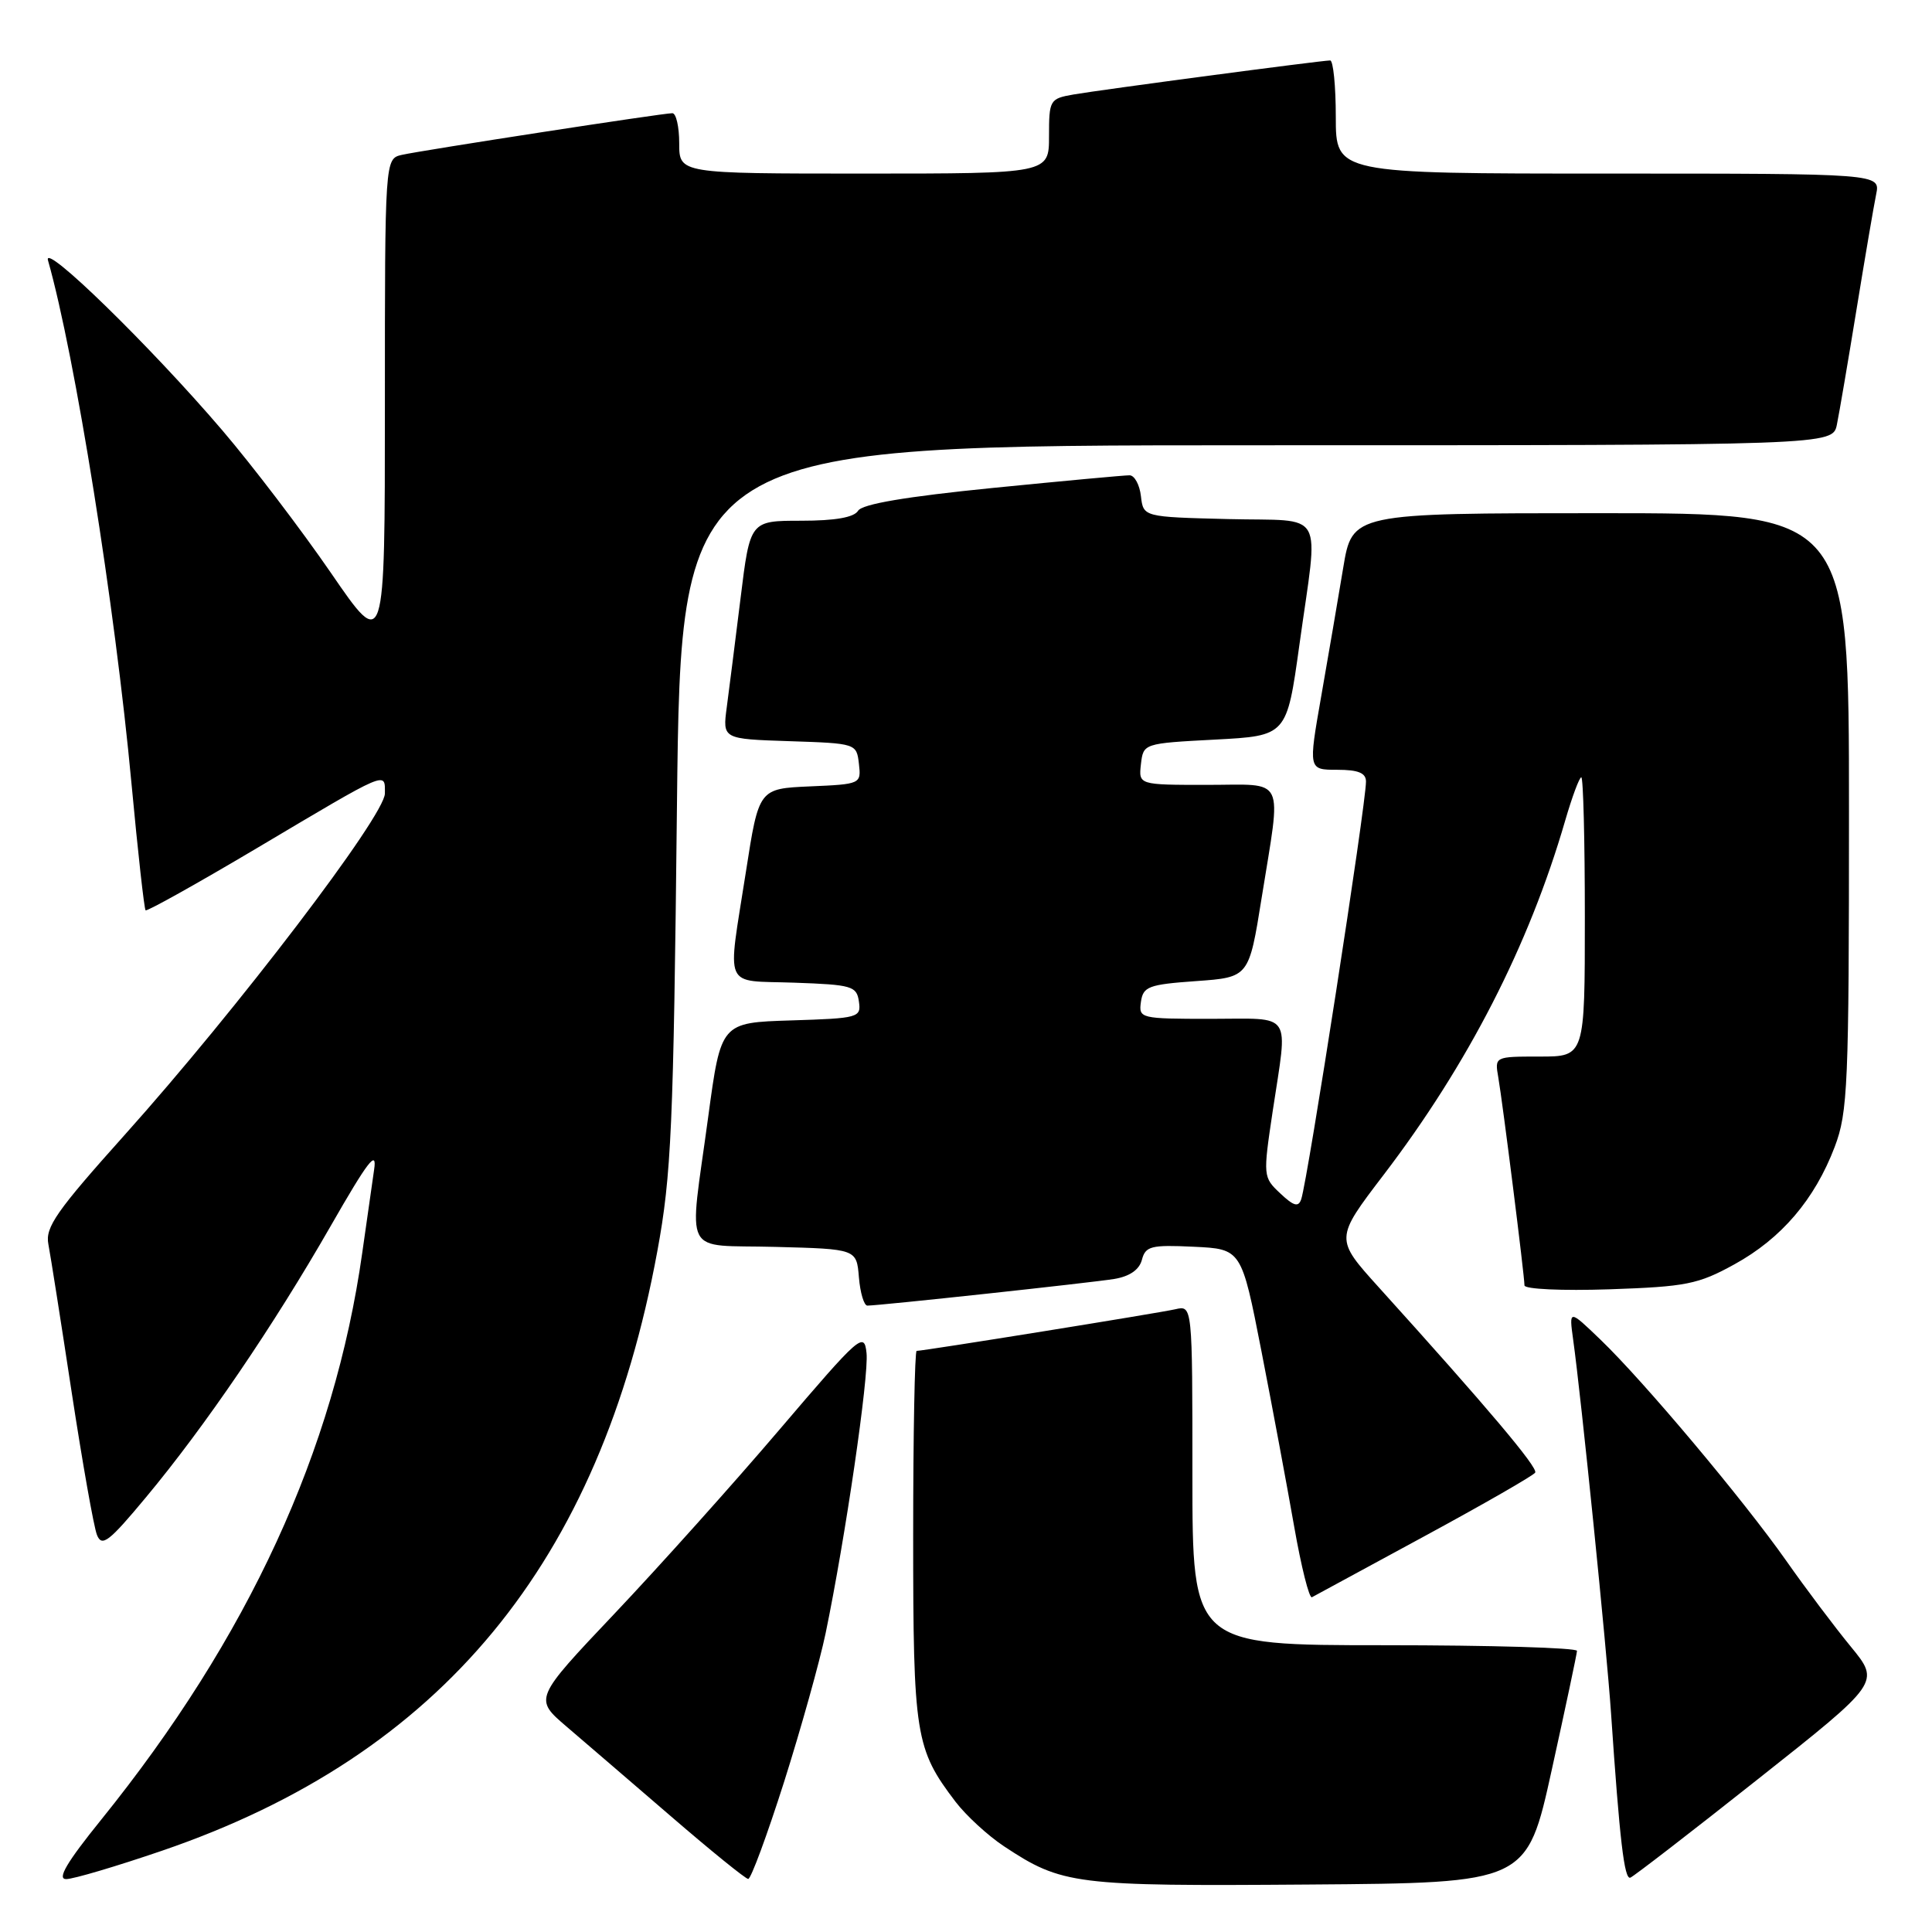 <?xml version="1.0" encoding="UTF-8" standalone="no"?>
<!DOCTYPE svg PUBLIC "-//W3C//DTD SVG 1.1//EN" "http://www.w3.org/Graphics/SVG/1.1/DTD/svg11.dtd" >
<svg xmlns="http://www.w3.org/2000/svg" xmlns:xlink="http://www.w3.org/1999/xlink" version="1.1" viewBox="0 0 256 256">
 <g >
 <path fill="currentColor"
d=" M 205.62 234.50 C 207.44 226.25 208.94 219.16 208.96 218.75 C 208.98 218.34 197.53 218.00 183.50 218.00 C 158.00 218.00 158.00 218.00 158.00 195.48 C 158.00 172.96 158.00 172.96 155.75 173.48 C 153.58 173.98 122.38 179.00 121.46 179.00 C 121.21 179.00 121.00 190.04 121.00 203.53 C 121.00 229.96 121.29 231.75 126.61 238.74 C 128.01 240.57 130.90 243.23 133.03 244.64 C 140.74 249.74 142.36 249.94 173.41 249.71 C 202.32 249.50 202.32 249.50 205.62 234.50 Z  M 21.50 245.22 C 58.47 232.56 79.50 207.09 87.10 165.79 C 88.96 155.71 89.24 149.39 89.70 106.75 C 90.23 59.00 90.23 59.00 166.53 59.00 C 242.84 59.00 242.84 59.00 243.40 56.25 C 243.71 54.74 244.88 47.88 246.00 41.00 C 247.12 34.12 248.29 27.26 248.60 25.75 C 249.16 23.00 249.16 23.00 213.08 23.00 C 177.00 23.00 177.00 23.00 177.00 15.50 C 177.00 11.38 176.66 8.00 176.25 8.01 C 175.04 8.02 145.81 11.90 142.25 12.52 C 139.10 13.07 139.00 13.24 139.00 18.05 C 139.00 23.00 139.00 23.00 114.50 23.00 C 90.00 23.00 90.00 23.00 90.00 19.00 C 90.00 16.80 89.59 15.00 89.09 15.00 C 87.79 15.00 55.96 19.91 53.25 20.52 C 51.00 21.04 51.00 21.04 51.00 53.68 C 51.00 86.33 51.00 86.33 43.85 75.91 C 39.92 70.19 33.43 61.67 29.44 57.00 C 19.94 45.88 5.63 31.93 6.36 34.50 C 9.96 47.19 15.23 80.19 17.43 103.90 C 18.27 112.91 19.11 120.44 19.29 120.62 C 19.46 120.80 26.11 117.09 34.06 112.37 C 51.64 101.93 51.00 102.20 51.00 105.14 C 51.00 108.07 31.41 133.77 16.53 150.37 C 7.47 160.48 5.97 162.62 6.41 164.87 C 6.69 166.32 8.08 175.15 9.50 184.50 C 10.93 193.85 12.43 202.35 12.85 203.39 C 13.50 205.02 14.43 204.31 19.35 198.39 C 27.13 189.05 36.20 175.74 43.79 162.50 C 48.78 153.79 49.99 152.23 49.57 155.00 C 49.29 156.93 48.58 161.88 48.00 166.00 C 44.31 192.20 32.90 216.97 13.40 241.13 C 8.82 246.80 7.53 249.00 8.77 248.99 C 9.72 248.99 15.45 247.29 21.50 245.22 Z  M 103.88 236.16 C 106.12 229.09 108.61 220.20 109.40 216.41 C 112.01 203.81 115.15 182.34 114.82 179.29 C 114.52 176.42 113.97 176.90 103.32 189.39 C 97.18 196.60 87.33 207.58 81.45 213.79 C 70.75 225.09 70.75 225.09 75.08 228.79 C 77.47 230.83 83.71 236.20 88.96 240.72 C 94.21 245.25 98.79 248.96 99.14 248.97 C 99.50 248.99 101.63 243.22 103.88 236.16 Z  M 232.98 235.71 C 249.13 222.93 249.13 222.93 245.26 218.21 C 243.13 215.62 239.27 210.49 236.68 206.80 C 231.01 198.74 217.81 183.02 212.06 177.50 C 207.90 173.50 207.90 173.50 208.45 177.50 C 209.51 185.08 212.90 218.52 213.47 227.00 C 214.62 243.93 215.23 249.09 216.03 248.80 C 216.47 248.63 224.10 242.75 232.98 235.71 Z  M 188.74 203.56 C 196.58 199.31 203.18 195.52 203.42 195.13 C 203.82 194.48 197.12 186.53 182.69 170.57 C 176.88 164.14 176.88 164.14 183.31 155.71 C 194.53 141.01 202.59 125.28 207.39 108.75 C 208.31 105.59 209.27 103.00 209.53 103.00 C 209.79 103.00 210.00 111.33 210.00 121.50 C 210.00 140.00 210.00 140.00 204.03 140.00 C 198.06 140.00 198.05 140.00 198.53 142.75 C 199.11 146.09 202.00 169.05 202.00 170.32 C 202.00 170.82 206.97 171.05 213.25 170.84 C 223.43 170.49 225.01 170.18 229.82 167.53 C 236.04 164.11 240.46 158.94 243.11 151.96 C 244.85 147.38 245.00 143.81 245.00 107.49 C 245.00 68.00 245.00 68.00 212.09 68.00 C 179.18 68.00 179.18 68.00 177.98 75.25 C 177.32 79.24 176.01 86.89 175.07 92.25 C 173.36 102.00 173.36 102.00 177.18 102.00 C 179.98 102.00 181.00 102.42 181.00 103.56 C 181.00 106.61 173.29 156.30 172.42 158.90 C 172.05 159.99 171.43 159.82 169.64 158.13 C 167.36 155.99 167.35 155.86 168.64 147.23 C 170.66 133.82 171.45 135.00 160.43 135.00 C 151.08 135.00 150.87 134.95 151.18 132.75 C 151.47 130.72 152.18 130.45 158.50 130.00 C 165.49 129.50 165.49 129.50 167.17 119.00 C 169.81 102.52 170.52 104.00 159.93 104.00 C 150.87 104.00 150.87 104.00 151.18 101.25 C 151.50 98.51 151.52 98.50 161.00 98.00 C 170.50 97.50 170.50 97.50 172.17 85.50 C 174.72 67.09 175.86 69.11 162.75 68.78 C 151.50 68.50 151.50 68.50 151.18 65.75 C 151.01 64.24 150.33 62.99 149.68 62.98 C 149.03 62.97 140.85 63.73 131.50 64.66 C 120.03 65.81 114.24 66.79 113.70 67.68 C 113.16 68.56 110.67 69.00 106.15 69.00 C 99.39 69.00 99.39 69.00 98.13 79.25 C 97.43 84.89 96.61 91.39 96.30 93.71 C 95.74 97.92 95.74 97.92 104.62 98.21 C 113.44 98.50 113.50 98.52 113.81 101.20 C 114.12 103.88 114.06 103.91 107.34 104.20 C 100.55 104.50 100.55 104.50 98.84 115.50 C 96.36 131.41 95.69 129.87 105.25 130.21 C 112.90 130.48 113.52 130.66 113.81 132.71 C 114.12 134.84 113.78 134.93 104.83 135.21 C 95.53 135.50 95.53 135.50 93.84 148.00 C 91.28 166.96 90.20 164.88 102.75 165.22 C 113.50 165.50 113.50 165.50 113.81 169.25 C 113.98 171.31 114.49 173.00 114.93 173.00 C 116.52 173.00 144.56 169.97 147.64 169.47 C 149.69 169.13 150.96 168.25 151.31 166.93 C 151.78 165.12 152.52 164.93 158.17 165.20 C 164.50 165.50 164.50 165.50 167.14 179.00 C 168.59 186.43 170.54 196.89 171.48 202.25 C 172.42 207.62 173.48 211.84 173.84 211.64 C 174.20 211.45 180.91 207.81 188.74 203.56 Z "/>
</g>
</svg>